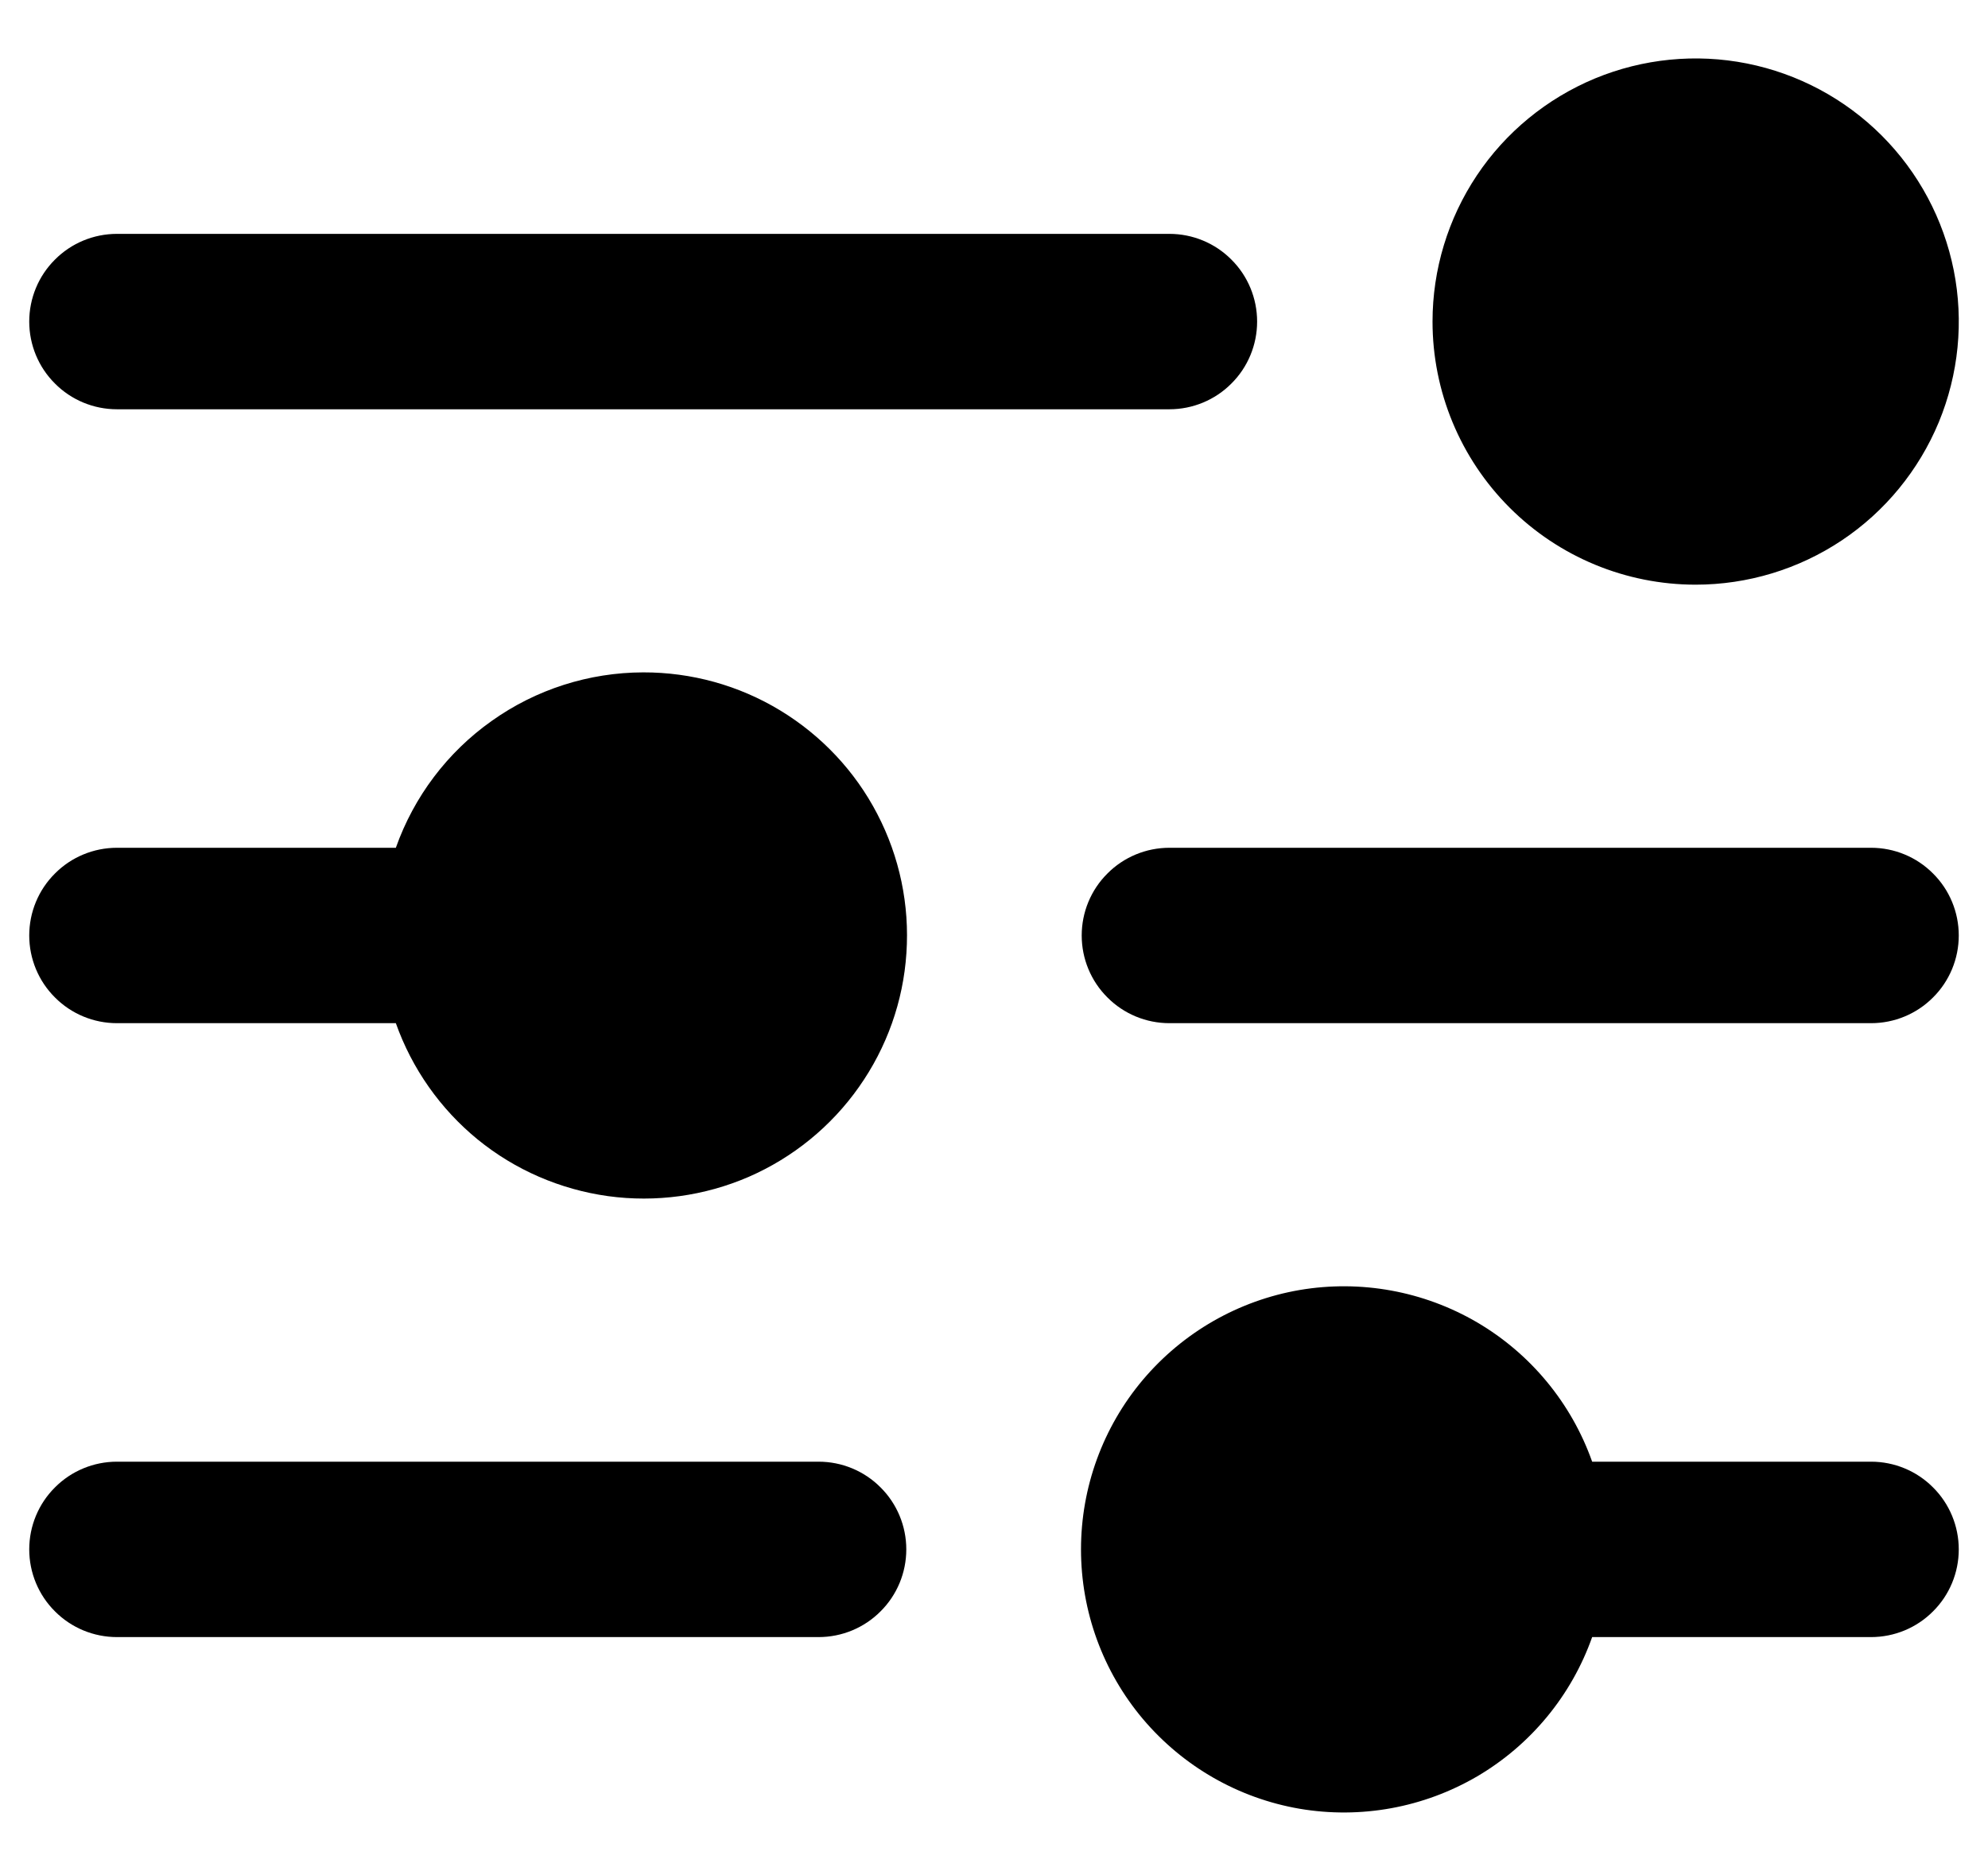 <?xml version="1.0" encoding="utf-8"?>
<svg width="17" height="16" viewBox="0 0 17 16" fill="none" xmlns="http://www.w3.org/2000/svg">
<path d="M12.25 2.75C12.25 2.305 12.382 1.87 12.629 1.5C12.876 1.13 13.228 0.842 13.639 0.671C14.05 0.501 14.502 0.456 14.939 0.543C15.375 0.63 15.776 0.844 16.091 1.159C16.406 1.474 16.62 1.875 16.707 2.311C16.794 2.748 16.749 3.2 16.579 3.611C16.408 4.022 16.12 4.374 15.75 4.621C15.38 4.868 14.945 5 14.5 5C13.903 5 13.331 4.763 12.909 4.341C12.487 3.919 12.25 3.347 12.25 2.75ZM1 3.5H10C10.199 3.5 10.39 3.421 10.53 3.28C10.671 3.14 10.75 2.949 10.75 2.75C10.75 2.551 10.671 2.36 10.53 2.22C10.39 2.079 10.199 2 10 2H1C0.801 2 0.61 2.079 0.47 2.22C0.329 2.36 0.25 2.551 0.25 2.75C0.25 2.949 0.329 3.14 0.47 3.28C0.61 3.421 0.801 3.5 1 3.5ZM5.5 5.75C5.036 5.751 4.583 5.896 4.205 6.165C3.826 6.433 3.54 6.812 3.385 7.25H1C0.801 7.25 0.61 7.329 0.47 7.47C0.329 7.61 0.25 7.801 0.25 8C0.25 8.199 0.329 8.39 0.47 8.53C0.61 8.671 0.801 8.75 1 8.75H3.385C3.523 9.139 3.765 9.483 4.084 9.744C4.404 10.005 4.79 10.172 5.199 10.229C5.608 10.285 6.024 10.228 6.403 10.064C6.781 9.899 7.107 9.634 7.345 9.296C7.583 8.959 7.724 8.563 7.751 8.151C7.779 7.739 7.693 7.328 7.502 6.961C7.312 6.595 7.024 6.289 6.671 6.075C6.318 5.861 5.913 5.749 5.5 5.75ZM16 7.25H10C9.801 7.25 9.61 7.329 9.47 7.47C9.329 7.61 9.25 7.801 9.25 8C9.25 8.199 9.329 8.39 9.47 8.53C9.61 8.671 9.801 8.75 10 8.75H16C16.199 8.75 16.39 8.671 16.53 8.53C16.671 8.39 16.75 8.199 16.75 8C16.75 7.801 16.671 7.61 16.53 7.47C16.39 7.329 16.199 7.25 16 7.25ZM7 12.5H1C0.801 12.5 0.61 12.579 0.47 12.72C0.329 12.86 0.25 13.051 0.25 13.25C0.25 13.449 0.329 13.64 0.47 13.78C0.61 13.921 0.801 14 1 14H7C7.199 14 7.39 13.921 7.53 13.78C7.671 13.64 7.75 13.449 7.75 13.25C7.75 13.051 7.671 12.86 7.53 12.72C7.39 12.579 7.199 12.5 7 12.5ZM16 12.5H13.615C13.438 12 13.09 11.578 12.632 11.309C12.174 11.041 11.636 10.943 11.113 11.032C10.59 11.122 10.116 11.394 9.773 11.8C9.431 12.206 9.244 12.719 9.244 13.25C9.244 13.781 9.431 14.294 9.773 14.7C10.116 15.106 10.59 15.378 11.113 15.468C11.636 15.557 12.174 15.459 12.632 15.191C13.09 14.922 13.438 14.5 13.615 14H16C16.199 14 16.39 13.921 16.53 13.78C16.671 13.64 16.75 13.449 16.75 13.25C16.75 13.051 16.671 12.86 16.53 12.72C16.39 12.579 16.199 12.5 16 12.5Z" fill="black"/>
</svg>
